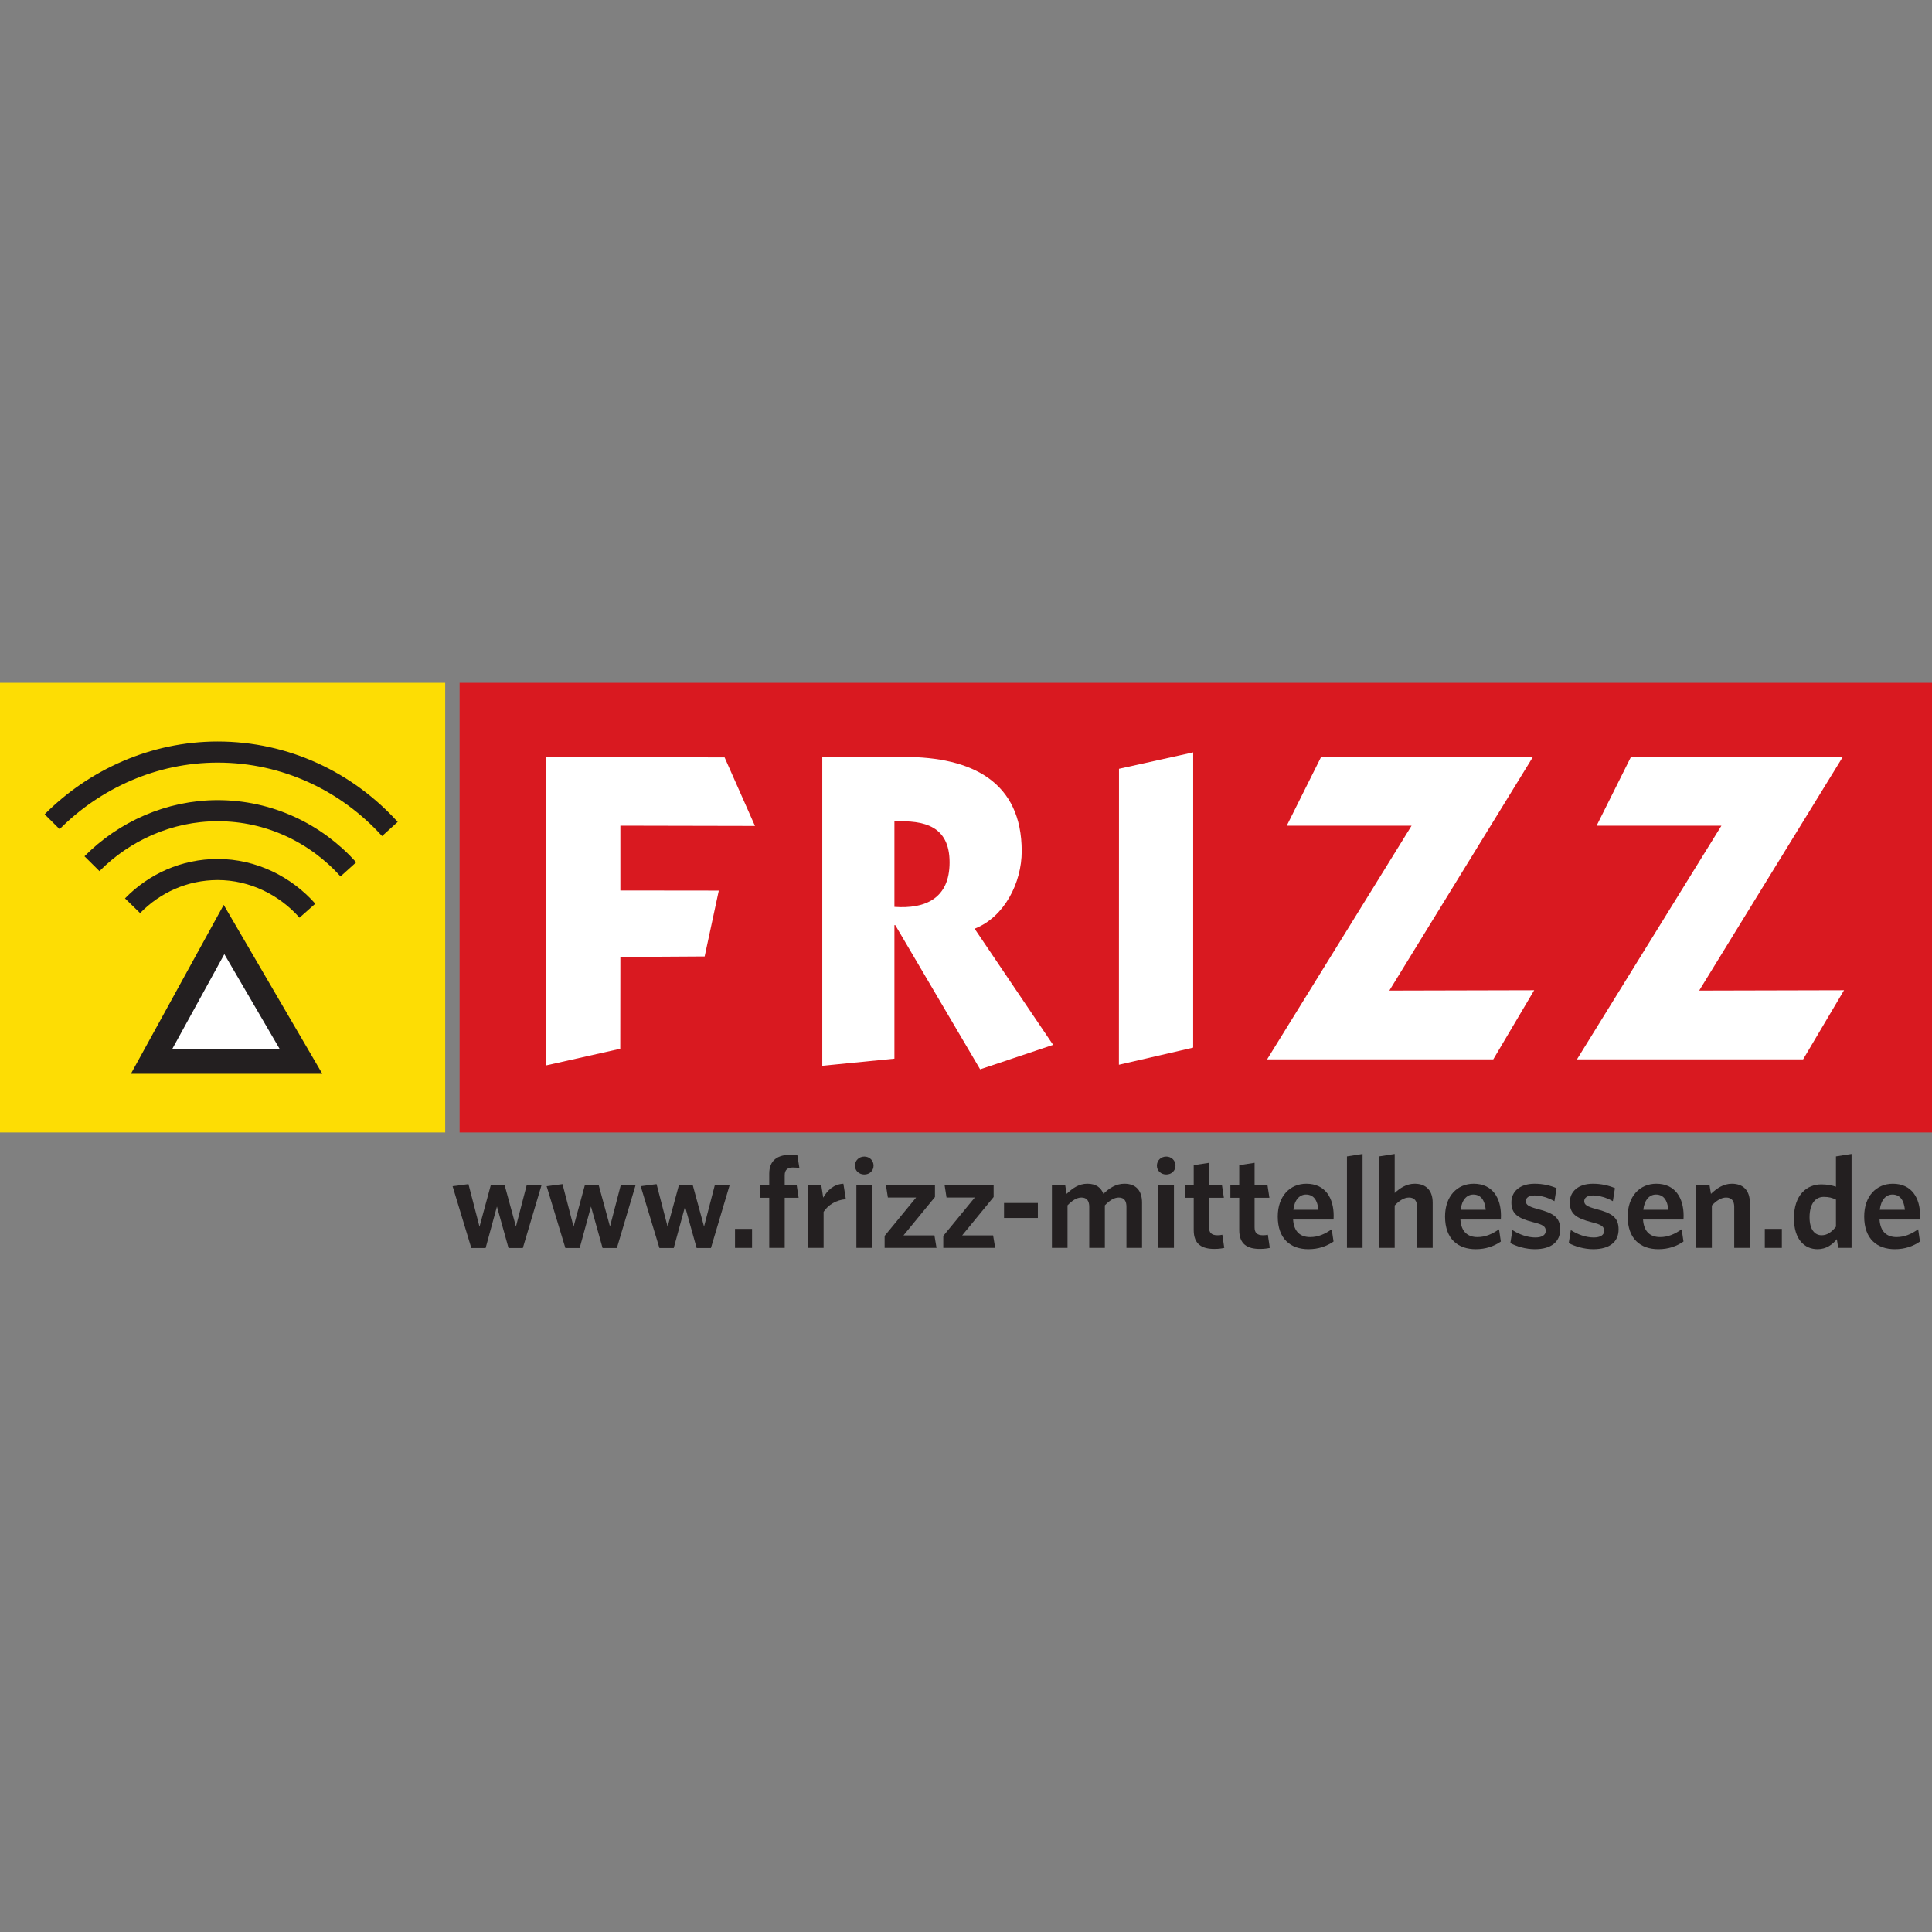 <svg height="89.065mm" viewBox="0 0 315.586 315.586" width="89.065mm" xmlns="http://www.w3.org/2000/svg"><rect x="0" y="0" width="315.586" height="315.586" fill="#808080" stroke="none"/><g transform="matrix(.125 0 0 -.125 -0 204.051)"><path d="m600.598 740.129h1924.092v-587.578h-1924.092z" fill="#d91920"/><path d="m0 740.129h581.777v-587.578h-581.777z" fill="#fddd04"/><path d="m206.344 231.699h189.426l-97.586 165.821z" fill="#fff"/><path d="m197.906 245.109h195.614l-100.778 172.618z" fill="none" stroke="#231f20" stroke-miterlimit="3.864" stroke-width="31.728"/><path d="m68.125 558.594c55.398 55.656 132.617 91.062 216.324 91.062 88.906 0 168.981-38.703 225.059-100.558m-389.32-45.364c41.929 42.34 100.73 69.286 164.261 69.286 67.543 0 128.344-29.528 170.801-76.672m-282.043-47.547c28.473 29.234 67.746 47.336 111.242 47.336 46.203 0 88.5-21.317 117.27-53.813" fill="none" stroke="#231f20" stroke-miterlimit="3.864" stroke-width="27.558"/><path d="m810.676 553.418 175.906-.367-39.687 89.582-233.2.652v-403.109l96.84 21.75.141 119.961 110.137.664 18.488 86.023-128.625.149z" fill="#fff"/><path d="m1074.54 239.688 94.26 9.289v174.468h1.12l110.9-188.406 95.36 31.965-102.57 151.785c38.8 15.129 61.54 59.918 61.54 101.207 0 90.719-64.86 123.281-153.6 123.281h-107.01v-403.589zm94.26 319.261c38.82 1.746 72.09-5.812 72.09-53.5 0-47.105-31.61-61.062-72.09-58.152z" fill="#fff"/><path d="m1462.27 627.766-.11-386.75 97.04 22.39.03 385.813z" fill="#fff"/><path d="m2249.53 553.418-188.79-305.344h295.53l53.47 90.324-189.3-.457 187.67 305.352h-276.83l-44.87-89.875z" fill="#fff"/><path d="m1844.63 553.418-188.8-305.344h295.54l53.46 90.324-189.28-.457 187.65 305.352h-276.81l-44.88-89.875z" fill="#fff"/><g fill="#231f20"><path d="m683.219 1.531h-18.699l-15.129 54.223-14.786-54.223h-18.703l-24.476 80.746 20.738 2.711 14.445-55.586 14.793 54.398h18.016l14.793-54.223 14.105 54.223h19.379z"/><path d="m806.129 1.531h-18.695l-15.133 54.223-14.785-54.223h-18.703l-24.477 80.746 20.738 2.711 14.446-55.586 14.793 54.398h18.015l14.789-54.223 14.11 54.223h19.378z"/><path d="m929.031 1.531h-18.695l-15.133 54.223-14.781-54.223h-18.703l-24.477 80.746 20.738 2.711 14.446-55.586 14.793 54.398h18.015l14.789-54.223 14.11 54.223h19.379z"/><path d="m960.488 1.699h22.27v24.816h-22.27z"/><path d="m1036.14 106.75c-6.97 0-10.71-3.059-10.71-10.195v-12.754h15.64l2.55-16.66h-18.19v-65.441h-20.22v65.441h-11.905v16.66h11.905v14.793c0 18.183 11.56 24.812 28.38 24.812 3.07 0 5.95-.172 8.33-.504l2.72-16.836c-2.04.34-5.1.684-8.5.684"/><path d="m1076.26 48.789v-47.09h-20.4v82.102h17.34l2.55-16.484c5.44 9.52 13.6 17.508 26.35 18.184l3.23-20.227c-12.75-.848-23.29-7.644-29.07-16.484"/><path d="m1119.1 1.699v82.102h20.4v-82.102h-20.4zm10.37 95.871c-6.8 0-12.24 4.766-12.24 11.563 0 6.961 5.44 11.894 12.24 11.894 6.63 0 12.07-4.933 12.07-11.894 0-6.797-5.44-11.563-12.07-11.563"/><path d="m1155.99 1.699v15.637l41.14 50.145h-36.89l-2.55 16.32h64.09v-15.637l-41.14-50.145h40.45l2.72-16.32h-67.82"/><path d="m1232.66 1.699v15.637l41.14 50.145h-36.89l-2.55 16.32h64.09v-15.637l-41.14-50.145h40.45l2.72-16.32h-67.82"/><path d="m1312.05 40.793h44.199v19.551h-44.199z"/><path d="m1472.01 1.699v53.711c0 7.141-2.56 12.07-10.03 12.07-6.29 0-12.24-4.082-18.19-10.195v-55.586h-20.4v53.711c0 7.141-2.72 12.07-10.2 12.07-6.29 0-12.23-4.082-18.18-10.195v-55.586h-20.4v82.102h17.33l1.88-11.555c7.64 7.305 15.97 13.254 27.02 13.254 11.73 0 18.02-5.266 21.08-13.254 7.31 7.305 16.32 13.254 27.37 13.254 15.47 0 23.11-9.348 23.11-24.648v-59.152h-20.39"/><path d="m1513.67 1.699v82.102h20.4v-82.102h-20.4zm10.37 95.871c-6.8 0-12.24 4.766-12.24 11.563 0 6.961 5.44 11.894 12.24 11.894 6.62 0 12.06-4.933 12.06-11.894 0-6.797-5.44-11.563-12.06-11.563"/><path d="m1586.94.344c-16.15 0-27.03 5.945-27.03 24.645v42.152h-11.56v16.66h11.56v26.004l20.06 3.066v-29.07h16.83l2.55-16.66h-19.38v-38.75c0-6.633 3.06-10.207 10.88-10.207 2.38 0 4.59.176 6.45.684l2.55-17.168c-3.22-.684-6.96-1.355-12.91-1.355"/><path d="m1646.44.344c-16.16 0-27.04 5.945-27.04 24.645v42.152h-11.56v16.66h11.56v26.004l20.06 3.066v-29.07h16.83l2.55-16.66h-19.38v-38.75c0-6.633 3.06-10.207 10.88-10.207 2.38 0 4.59.176 6.46.684l2.55-17.168c-3.23-.684-6.97-1.355-12.91-1.355"/><path d="m1690.12 51.504h32.81c-1.36 12.746-6.47 19.895-16.32 19.895-8.16 0-14.96-6.633-16.49-19.895zm19.71-51.504c-22.94 0-40.1 13.086-40.1 42.668 0 26.688 15.97 42.832 37.39 42.832 24.65 0 35.69-18.527 35.69-41.816 0-1.699-.16-3.742-.16-4.922h-52.86c1.01-16.152 9.68-22.949 22.26-22.949 10.54 0 19.21 3.906 28.21 10.195l2.39-15.98c-8.84-6.121-19.55-10.027-32.82-10.027"/><path d="m1760.17 1.699v119.5l20.4 3.227v-122.727h-20.4"/><path d="m1851.79 1.699v53.711c0 7.141-3.06 12.07-10.54 12.07-6.46 0-12.74-4.082-18.69-10.371v-55.41h-20.4v119.5l20.4 3.227v-50.996c6.8 6.289 15.29 12.07 26.17 12.07 15.3 0 23.46-9.348 23.46-24.648v-59.152h-20.4"/><path d="m1908.74 51.504h32.81c-1.35 12.746-6.46 19.895-16.32 19.895-8.16 0-14.96-6.633-16.49-19.895zm19.73-51.504c-22.95 0-40.12 13.086-40.12 42.668 0 26.688 15.98 42.832 37.39 42.832 24.65 0 35.7-18.527 35.7-41.816 0-1.699-.17-3.742-.17-4.922h-52.86c1.01-16.152 9.69-22.949 22.26-22.949 10.54 0 19.21 3.906 28.22 10.195l2.38-15.98c-8.84-6.121-19.55-10.027-32.8-10.027"/><path d="m2005.64 0c-11.89 0-24.14 3.738-31.95 7.988l2.72 17c8.83-5.777 19.71-9.684 29.92-9.684 8.84 0 13.59 3.223 13.59 8.66 0 5.781-3.56 8.164-16.66 11.387-19.88 5.109-28.21 10.879-28.21 25.84 0 14.277 11.22 24.309 30.25 24.309 10.72 0 20.57-2.207 28.73-5.781l-2.72-16.992c-8.16 4.59-17.84 7.476-26.01 7.476-7.64 0-11.38-3.062-11.38-7.476 0-4.426 3.05-6.973 15.3-10.207 21.24-5.441 29.57-11.211 29.57-26.68 0-16.152-11.55-25.84-33.15-25.84"/><path d="m2081.97 0c-11.89 0-24.14 3.738-31.95 7.988l2.71 17c8.84-5.777 19.72-9.684 29.93-9.684 8.83 0 13.59 3.223 13.59 8.66 0 5.781-3.56 8.164-16.66 11.387-19.88 5.109-28.21 10.879-28.21 25.84 0 14.277 11.22 24.309 30.25 24.309 10.71 0 20.57-2.207 28.73-5.781l-2.72-16.992c-8.16 4.59-17.85 7.476-26.01 7.476-7.65 0-11.39-3.062-11.39-7.476 0-4.426 3.06-6.973 15.31-10.207 21.24-5.441 29.57-11.211 29.57-26.68 0-16.152-11.56-25.84-33.15-25.84"/><path d="m2147.41 51.504h32.81c-1.35 12.746-6.46 19.895-16.31 19.895-8.17 0-14.96-6.633-16.5-19.895zm19.73-51.504c-22.95 0-40.12 13.086-40.12 42.668 0 26.688 15.98 42.832 37.39 42.832 24.65 0 35.7-18.527 35.7-41.816 0-1.699-.17-3.742-.17-4.922h-52.86c1.02-16.152 9.69-22.949 22.27-22.949 10.53 0 19.2 3.906 28.21 10.195l2.38-15.98c-8.84-6.121-19.55-10.027-32.8-10.027"/><path d="m2266.24 1.699v53.711c0 7.141-3.06 12.07-10.54 12.07-6.45 0-12.74-4.082-18.69-10.371v-55.41h-20.4v82.102h17.34l1.87-11.555c7.65 7.305 16.32 13.254 27.36 13.254 15.31 0 23.46-9.348 23.46-24.648v-59.152h-20.4"/><path d="m2306.2 1.699h22.27v24.816h-22.27z"/><path d="m2399.18 64.766c-5.1 2.375-9 3.562-15.98 3.562-10.71 0-18.52-8.66-18.52-26.688 0-15.976 6.79-23.457 15.81-23.457 7.47 0 13.25 4.426 18.69 11.219zm2.89-63.066-1.7 11.387c-5.78-6.961-13.77-13.086-25.16-13.086-17.16 0-30.93 12.742-30.93 40.461 0 30.594 16.82 44.188 35.87 44.188 7.81 0 14.1-1.355 19.03-3.055v39.605l20.4 3.227v-122.727h-17.51"/><path d="m2456.47 51.504h32.82c-1.36 12.746-6.47 19.895-16.32 19.895-8.17 0-14.96-6.633-16.5-19.895zm19.73-51.504c-22.95 0-40.12 13.086-40.12 42.668 0 26.688 15.98 42.832 37.4 42.832 24.65 0 35.69-18.527 35.69-41.816 0-1.699-.17-3.742-.17-4.922h-52.86c1.02-16.152 9.69-22.949 22.27-22.949 10.54 0 19.21 3.906 28.21 10.195l2.38-15.98c-8.83-6.121-19.55-10.027-32.8-10.027"/></g></g></svg>